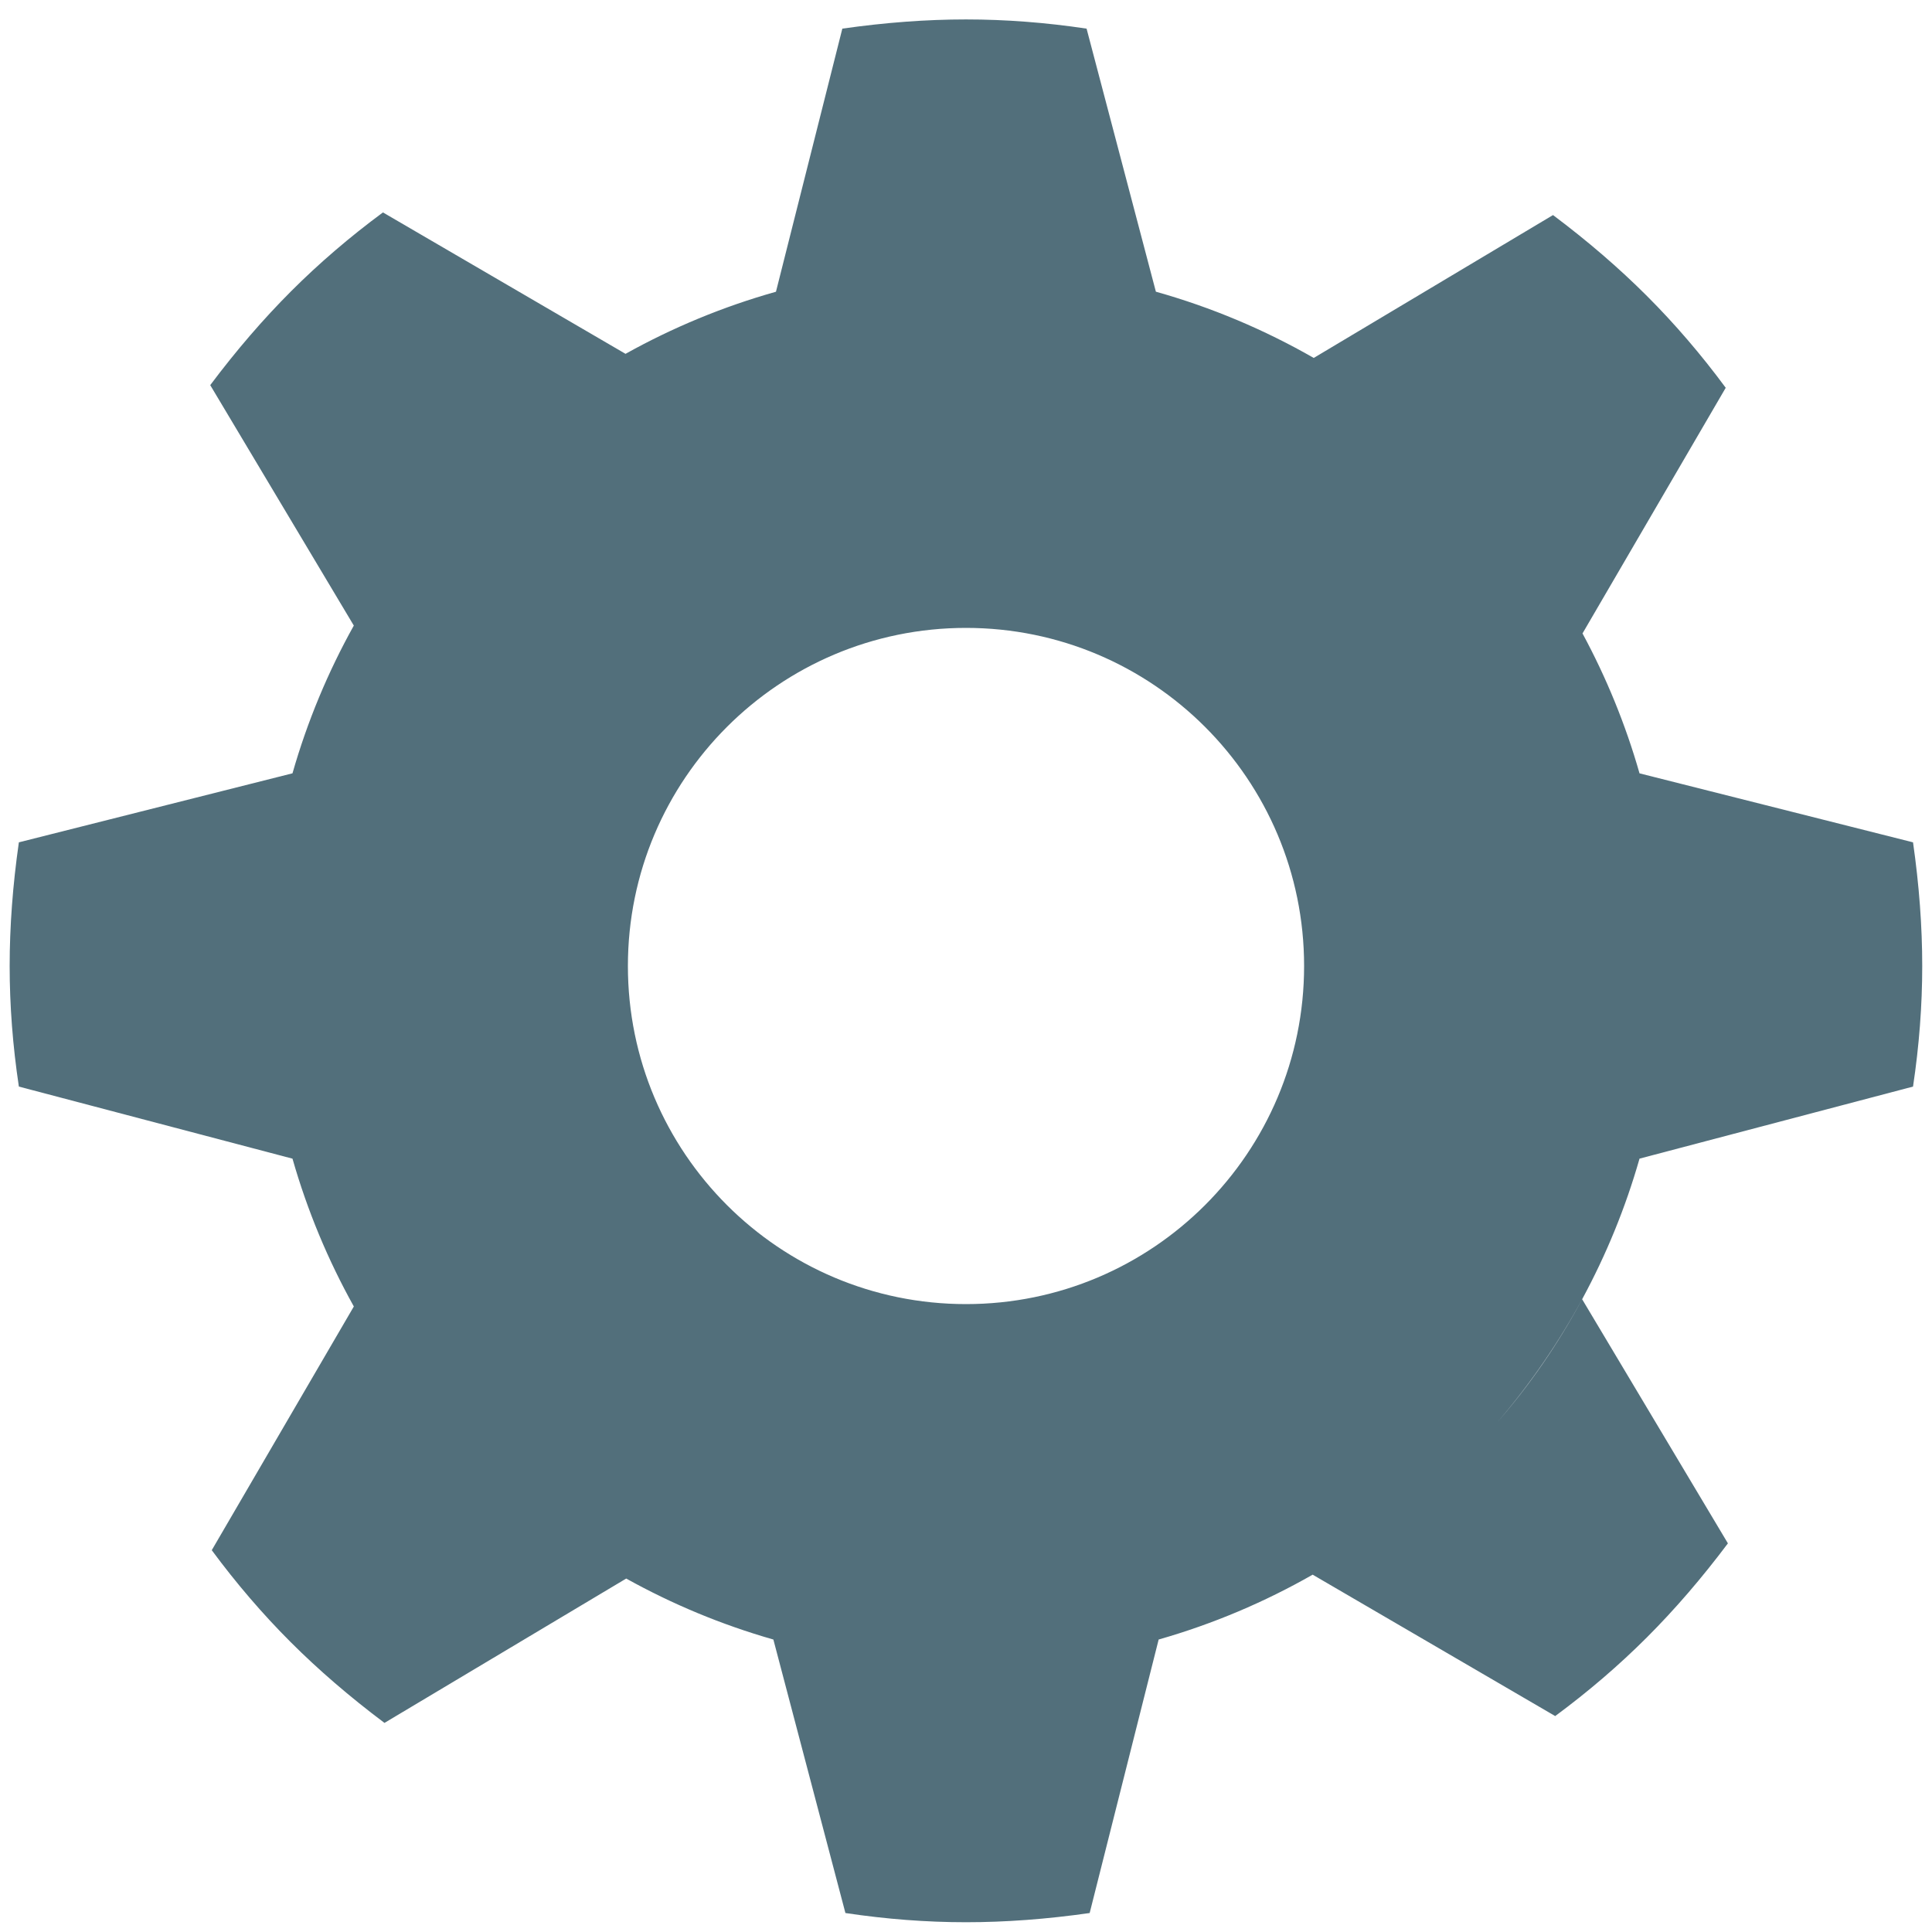 <?xml version="1.0" encoding="UTF-8"?>
<svg width="400px" height="400px" viewBox="0 0 400 400" enable-background="new 0 0 400 400" version="1.1" xmlns="http://www.w3.org/2000/svg" xmlns:xlink="http://www.w3.org/1999/xlink">
    <!-- Generator: Sketch 49.2 (51160) - http://www.bohemiancoding.com/sketch -->
    <title>icon-cog-grey</title>
    <desc>Created with Sketch.</desc>
    <defs></defs>
    <g id="icon-cog-grey" stroke="none" stroke-width="1" fill="none" fill-rule="evenodd">
        <path d="M327.641,131.147 C332.567,140.259 336.545,149.958 339.445,160.112 L396.072,174.396 C397.342,183.291 397.977,191.826 397.977,200 C397.977,208.174 397.342,216.496 396.072,224.965 L339.446,239.882 C333.631,260.254 323.472,278.793 310.036,294.435 C316.762,286.695 322.607,278.217 327.569,269 L357.745,319.535 C352.353,326.723 346.768,333.207 340.987,338.987 C335.207,344.768 328.874,350.203 321.987,355.293 L271.773,326.019 C261.823,331.699 251.134,336.234 239.888,339.445 L225.604,396.072 C216.709,397.342 208.174,397.977 200,397.977 C191.826,397.977 183.504,397.342 175.035,396.072 L160.118,339.446 C149.403,336.388 139.196,332.128 129.651,326.821 L79.601,356.708 C72.413,351.316 65.929,345.73 60.148,339.95 C54.368,334.17 48.933,327.837 43.843,320.95 L73.258,270.493 C67.916,260.908 63.629,250.654 60.556,239.889 L3.906,224.965 C2.635,216.496 2,208.174 2,200 C2,191.826 2.635,183.291 3.906,174.396 L60.557,160.106 C63.63,149.346 67.914,139.098 73.253,129.518 L43.527,79.737 C48.918,72.549 54.504,66.064 60.284,60.284 C66.064,54.504 72.398,49.069 79.285,43.979 L129.508,73.258 C139.254,67.826 149.692,63.485 160.655,60.401 L174.396,5.928 C183.291,4.658 191.826,4.023 200,4.023 C208.174,4.023 216.496,4.658 224.965,5.928 L239.313,60.393 C250.855,63.636 261.813,68.272 271.996,74.108 L321.535,44.527 C328.723,49.918 335.207,55.504 340.987,61.284 C346.768,67.064 352.203,73.398 357.293,80.285 L327.641,131.147 Z M200,270 C238.66,270 270,238.66 270,200 C270,161.34 238.66,130 200,130 C161.34,130 130,161.34 130,200 C130,238.66 161.34,270 200,270 Z" id="Oval-2" fill="#526F7B"></path>
    </g>
</svg>